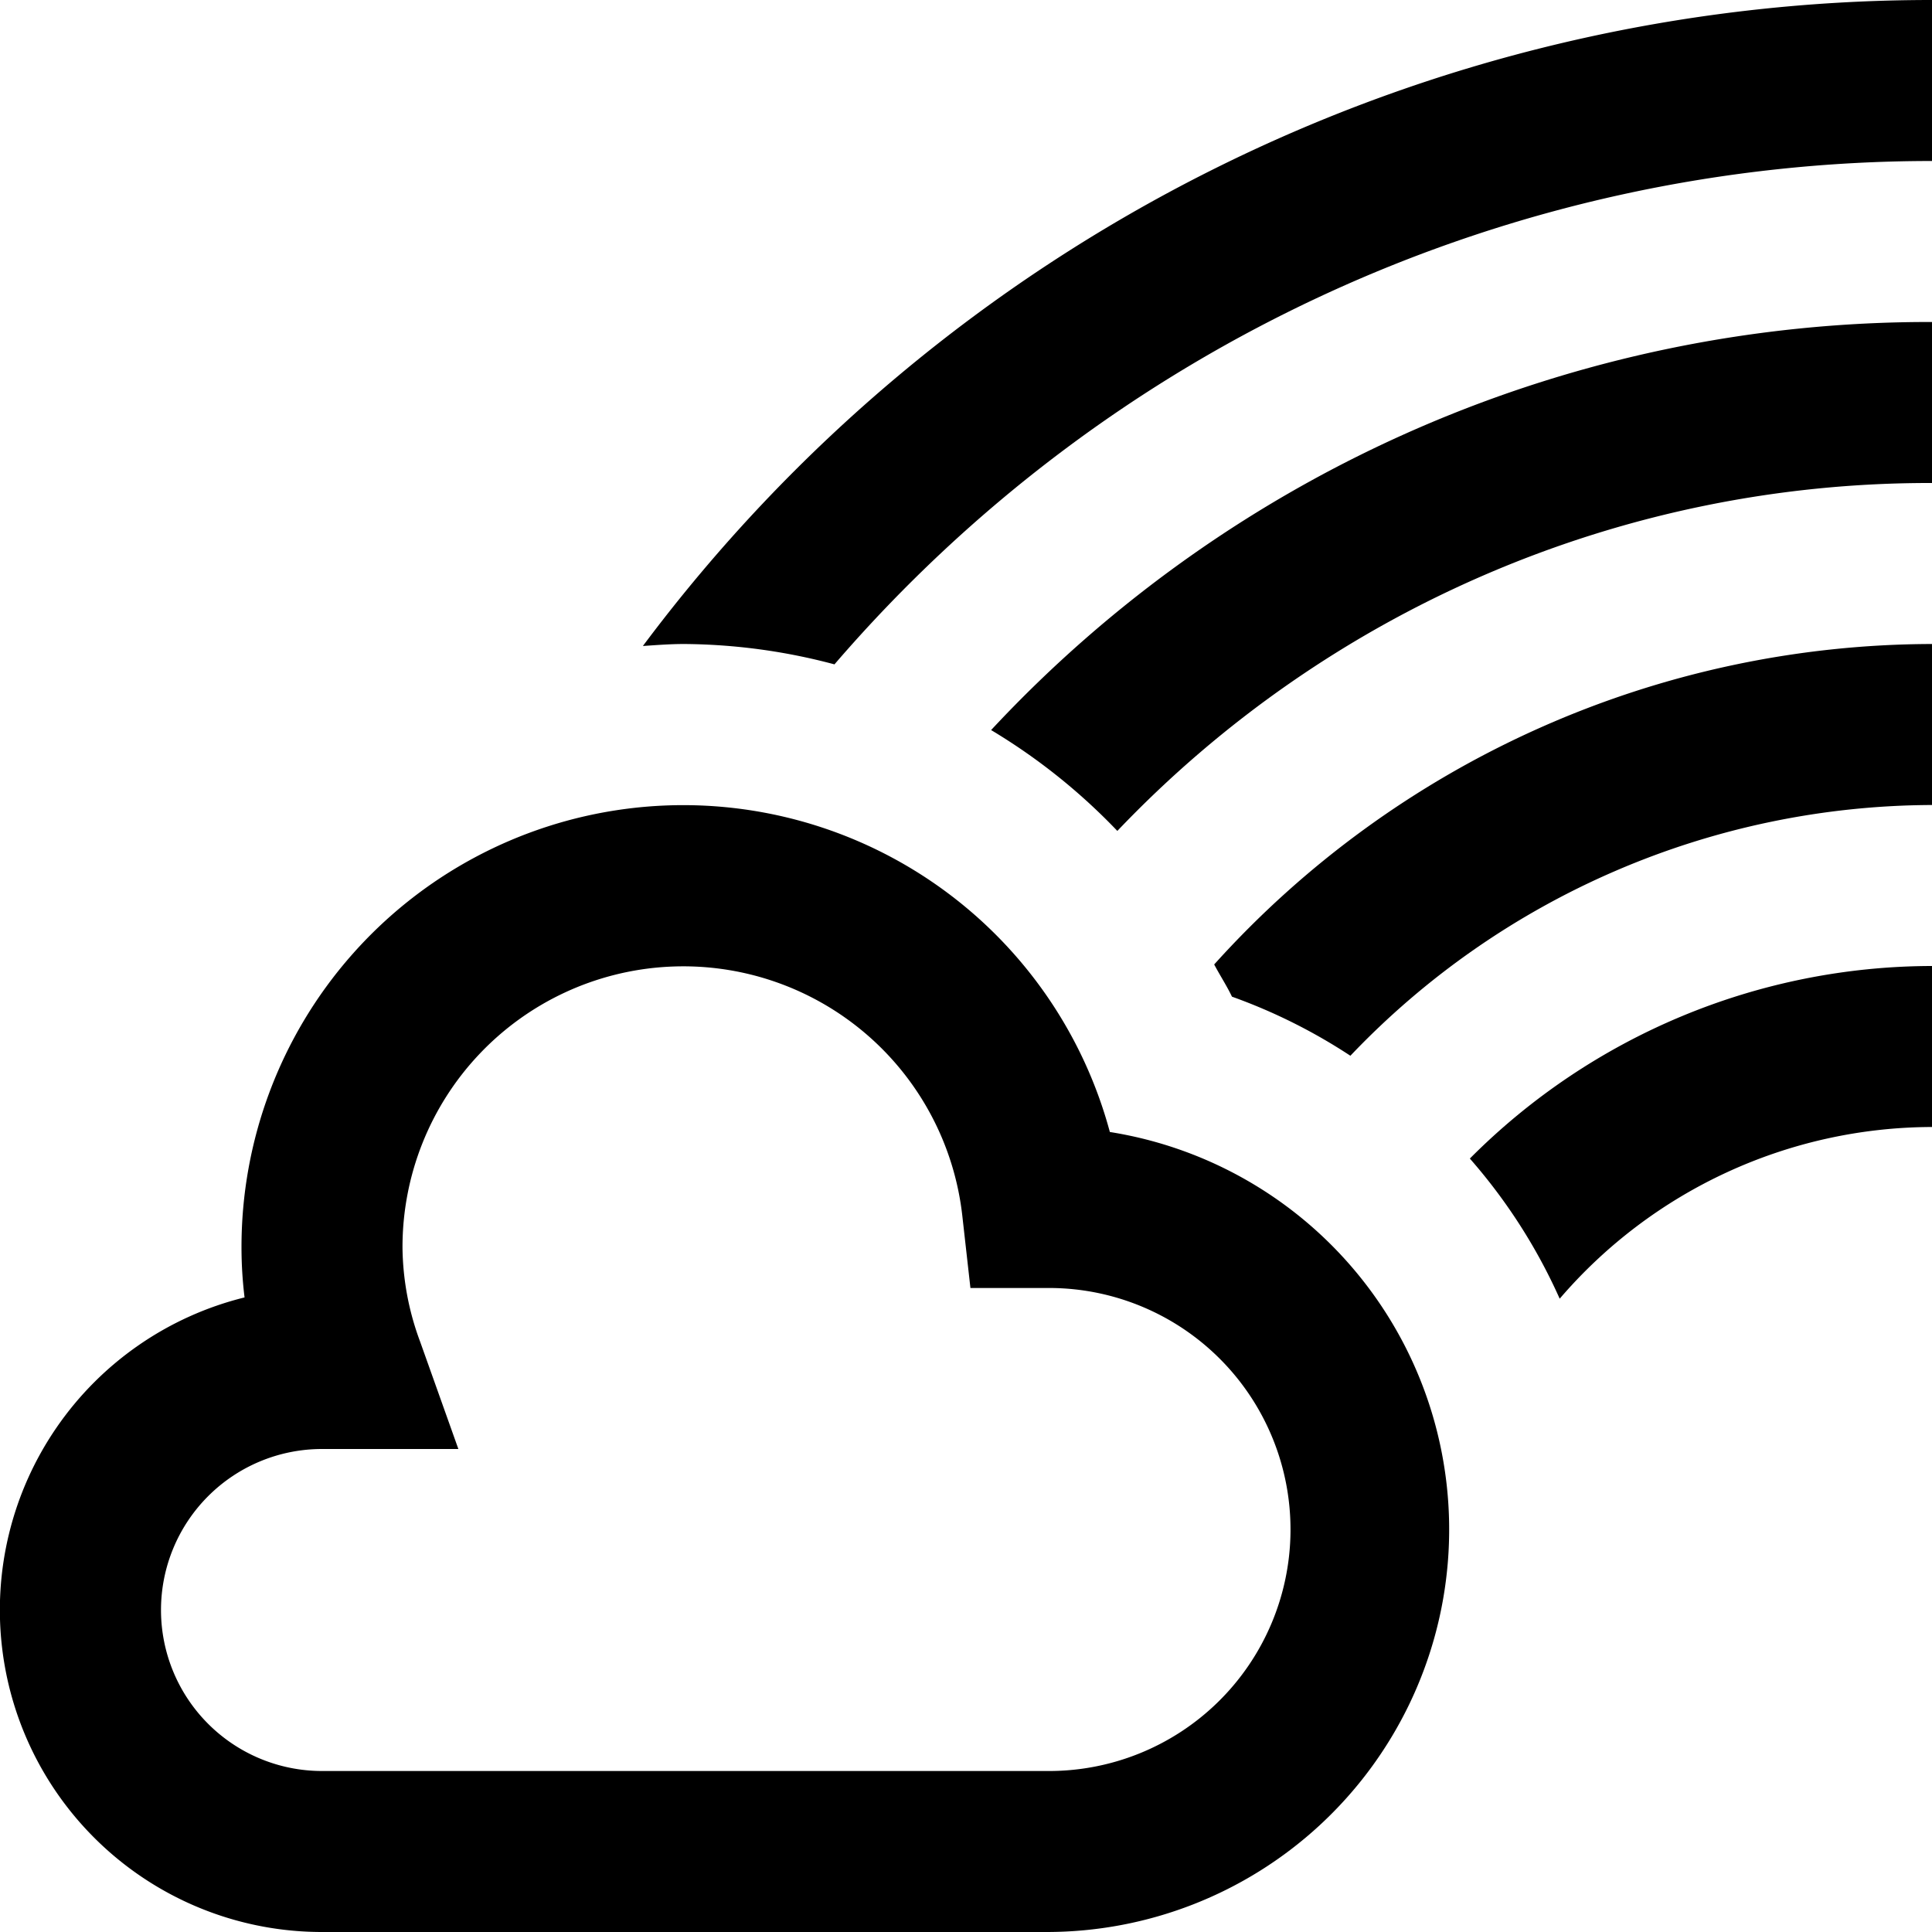 <?xml version="1.0" encoding="UTF-8"?>
<svg xmlns="http://www.w3.org/2000/svg" id="Layer_1" data-name="Layer 1" viewBox="0 0 24 24" width="512" height="512"><path d="M13,24H4a4,4,0,0,1-.962-7.883A5.109,5.109,0,0,1,3,15.5a5.488,5.488,0,0,1,10.787-1.438A5,5,0,0,1,13,24ZM4,18a2,2,0,0,0,0,4h9a3,3,0,0,0,.062-6l-1.007,0-.1-.89A3.488,3.488,0,0,0,5,15.5a3.433,3.433,0,0,0,.218,1.164L5.694,18Zm15.375-1.867A6.111,6.111,0,0,1,24,14V12a8.114,8.114,0,0,0-5.741,2.392A6.914,6.914,0,0,1,19.375,16.133Zm-4.292-4.152c.072.136.156.264.221.4a6.923,6.923,0,0,1,1.471.734A10.015,10.015,0,0,1,24,10V8A12.034,12.034,0,0,0,15.083,11.981Zm-7.1-3.956C8.157,8.013,8.327,8,8.5,8a7.413,7.413,0,0,1,1.866.253A17.983,17.983,0,0,1,24,2V0A19.979,19.979,0,0,0,7.986,8.025Zm4.327,1.043a7.475,7.475,0,0,1,1.57,1.254A13.928,13.928,0,0,1,24,6V4A15.912,15.912,0,0,0,12.313,9.068Z"/></svg>
